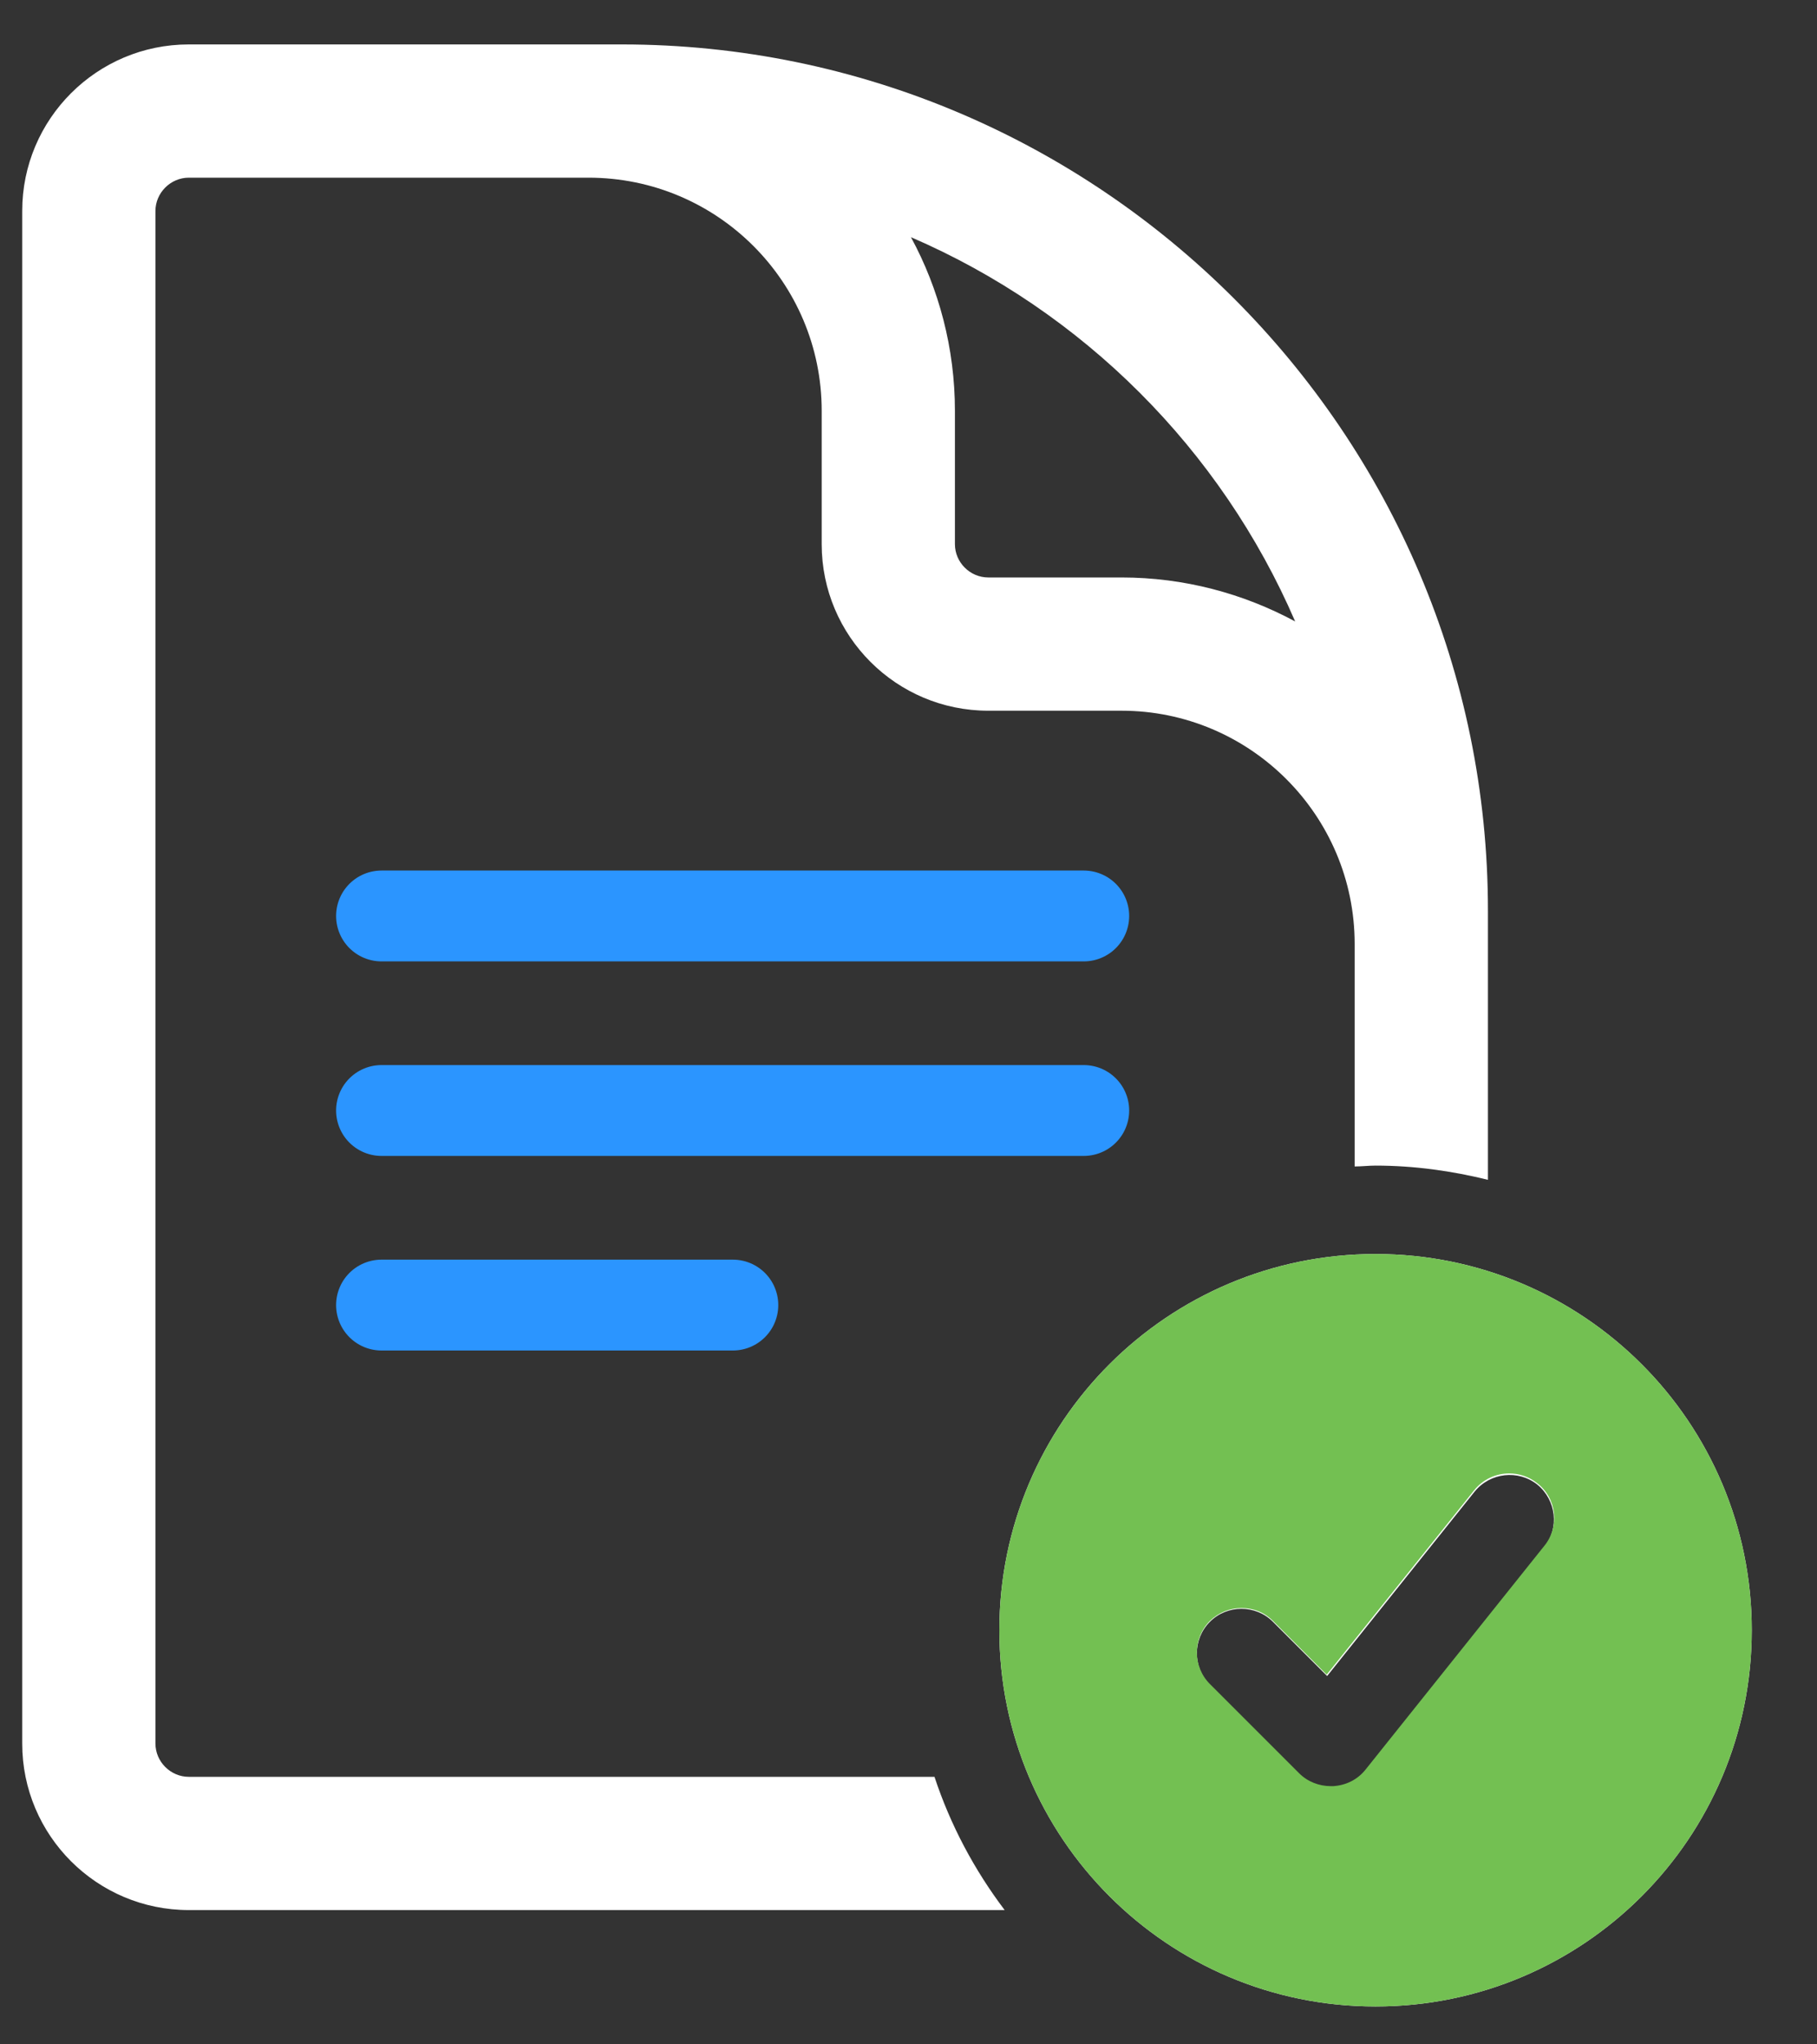 <svg xmlns="http://www.w3.org/2000/svg" width="40" height="45" viewBox="0 0 40 45" fill="none"><rect x="0" y="0" width="40" height="45" fill="#333333" stroke="none"/><g clip-path="url(#clip0_4_581)"><mask id="mask0_4_581" style="mask-type:luminance" maskUnits="userSpaceOnUse" x="0" y="0" width="44" height="45"><path d="M44 0H0V44.978H44V0Z" fill="white"></path></mask><g mask="url(#mask0_4_581)"><path d="M4.156 39.111C3.755 39.111 3.422 38.779 3.422 38.378V4.644C3.422 4.244 3.755 3.911 4.156 3.911H12.956C15.791 3.911 18.089 6.209 18.089 9.044V11.978C18.089 14.002 19.732 15.644 21.756 15.644H24.689C27.515 15.644 29.822 17.942 29.822 20.778V25.676C29.979 25.676 30.125 25.657 30.282 25.657C31.132 25.657 31.964 25.774 32.756 25.97V20.044C32.756 9.533 24.2 0.978 13.689 0.978H4.156C2.132 0.978 0.489 2.62 0.489 4.644V38.378C0.489 40.402 2.132 42.044 4.156 42.044H22.117C21.452 41.164 20.924 40.177 20.572 39.111H4.156ZM28.512 13.679C27.368 13.063 26.068 12.711 24.689 12.711H21.756C21.355 12.711 21.022 12.379 21.022 11.978V9.044C21.022 7.666 20.67 6.356 20.054 5.221C23.838 6.854 26.879 9.895 28.512 13.679Z" fill="#fff"></path></g><path d="M8.399 20.162H23.858M8.399 24.444H23.858M8.399 28.727H16.133" stroke="#2B95FF" stroke-width="2" stroke-linecap="round" stroke-linejoin="round"></path><path fill-rule="evenodd" clip-rule="evenodd" d="M30.282 27.603C25.706 27.603 22 31.308 22 35.884C22 40.46 25.706 44.166 30.282 44.166C34.858 44.166 38.564 40.46 38.564 35.884C38.564 31.308 34.858 27.603 30.282 27.603ZM33.997 34.046L30.067 38.964C29.891 39.18 29.636 39.316 29.353 39.336C29.069 39.356 28.805 39.248 28.6 39.052L26.635 37.087C26.253 36.706 26.253 36.08 26.635 35.699C27.016 35.317 27.642 35.317 28.023 35.699L29.216 36.892L32.462 32.834C32.804 32.413 33.42 32.345 33.841 32.677C34.261 33.02 34.33 33.636 33.997 34.056V34.046Z" fill="#fff"></path><path d="M30.282 27.603C34.858 27.603 38.564 31.308 38.564 35.884C38.564 40.46 34.858 44.166 30.282 44.166C25.706 44.166 22 40.46 22 35.884C22 31.308 25.706 27.603 30.282 27.603ZM29.216 36.872L28.023 35.679C27.828 35.484 27.583 35.396 27.329 35.396C27.075 35.396 26.83 35.493 26.635 35.679C26.253 36.06 26.253 36.686 26.635 37.068L28.6 39.033C28.786 39.219 29.04 39.316 29.294 39.316C29.314 39.316 29.333 39.316 29.353 39.316C29.636 39.297 29.891 39.17 30.067 38.945L33.997 34.027C34.34 33.606 34.271 32.98 33.841 32.648C33.655 32.501 33.44 32.433 33.225 32.433C32.932 32.433 32.648 32.56 32.452 32.804L29.206 36.862" fill="#73C052"></path></g><defs><clipPath id="clip0_4_581"><rect width="40" height="44.978" fill="fff"></rect></clipPath></defs></svg>